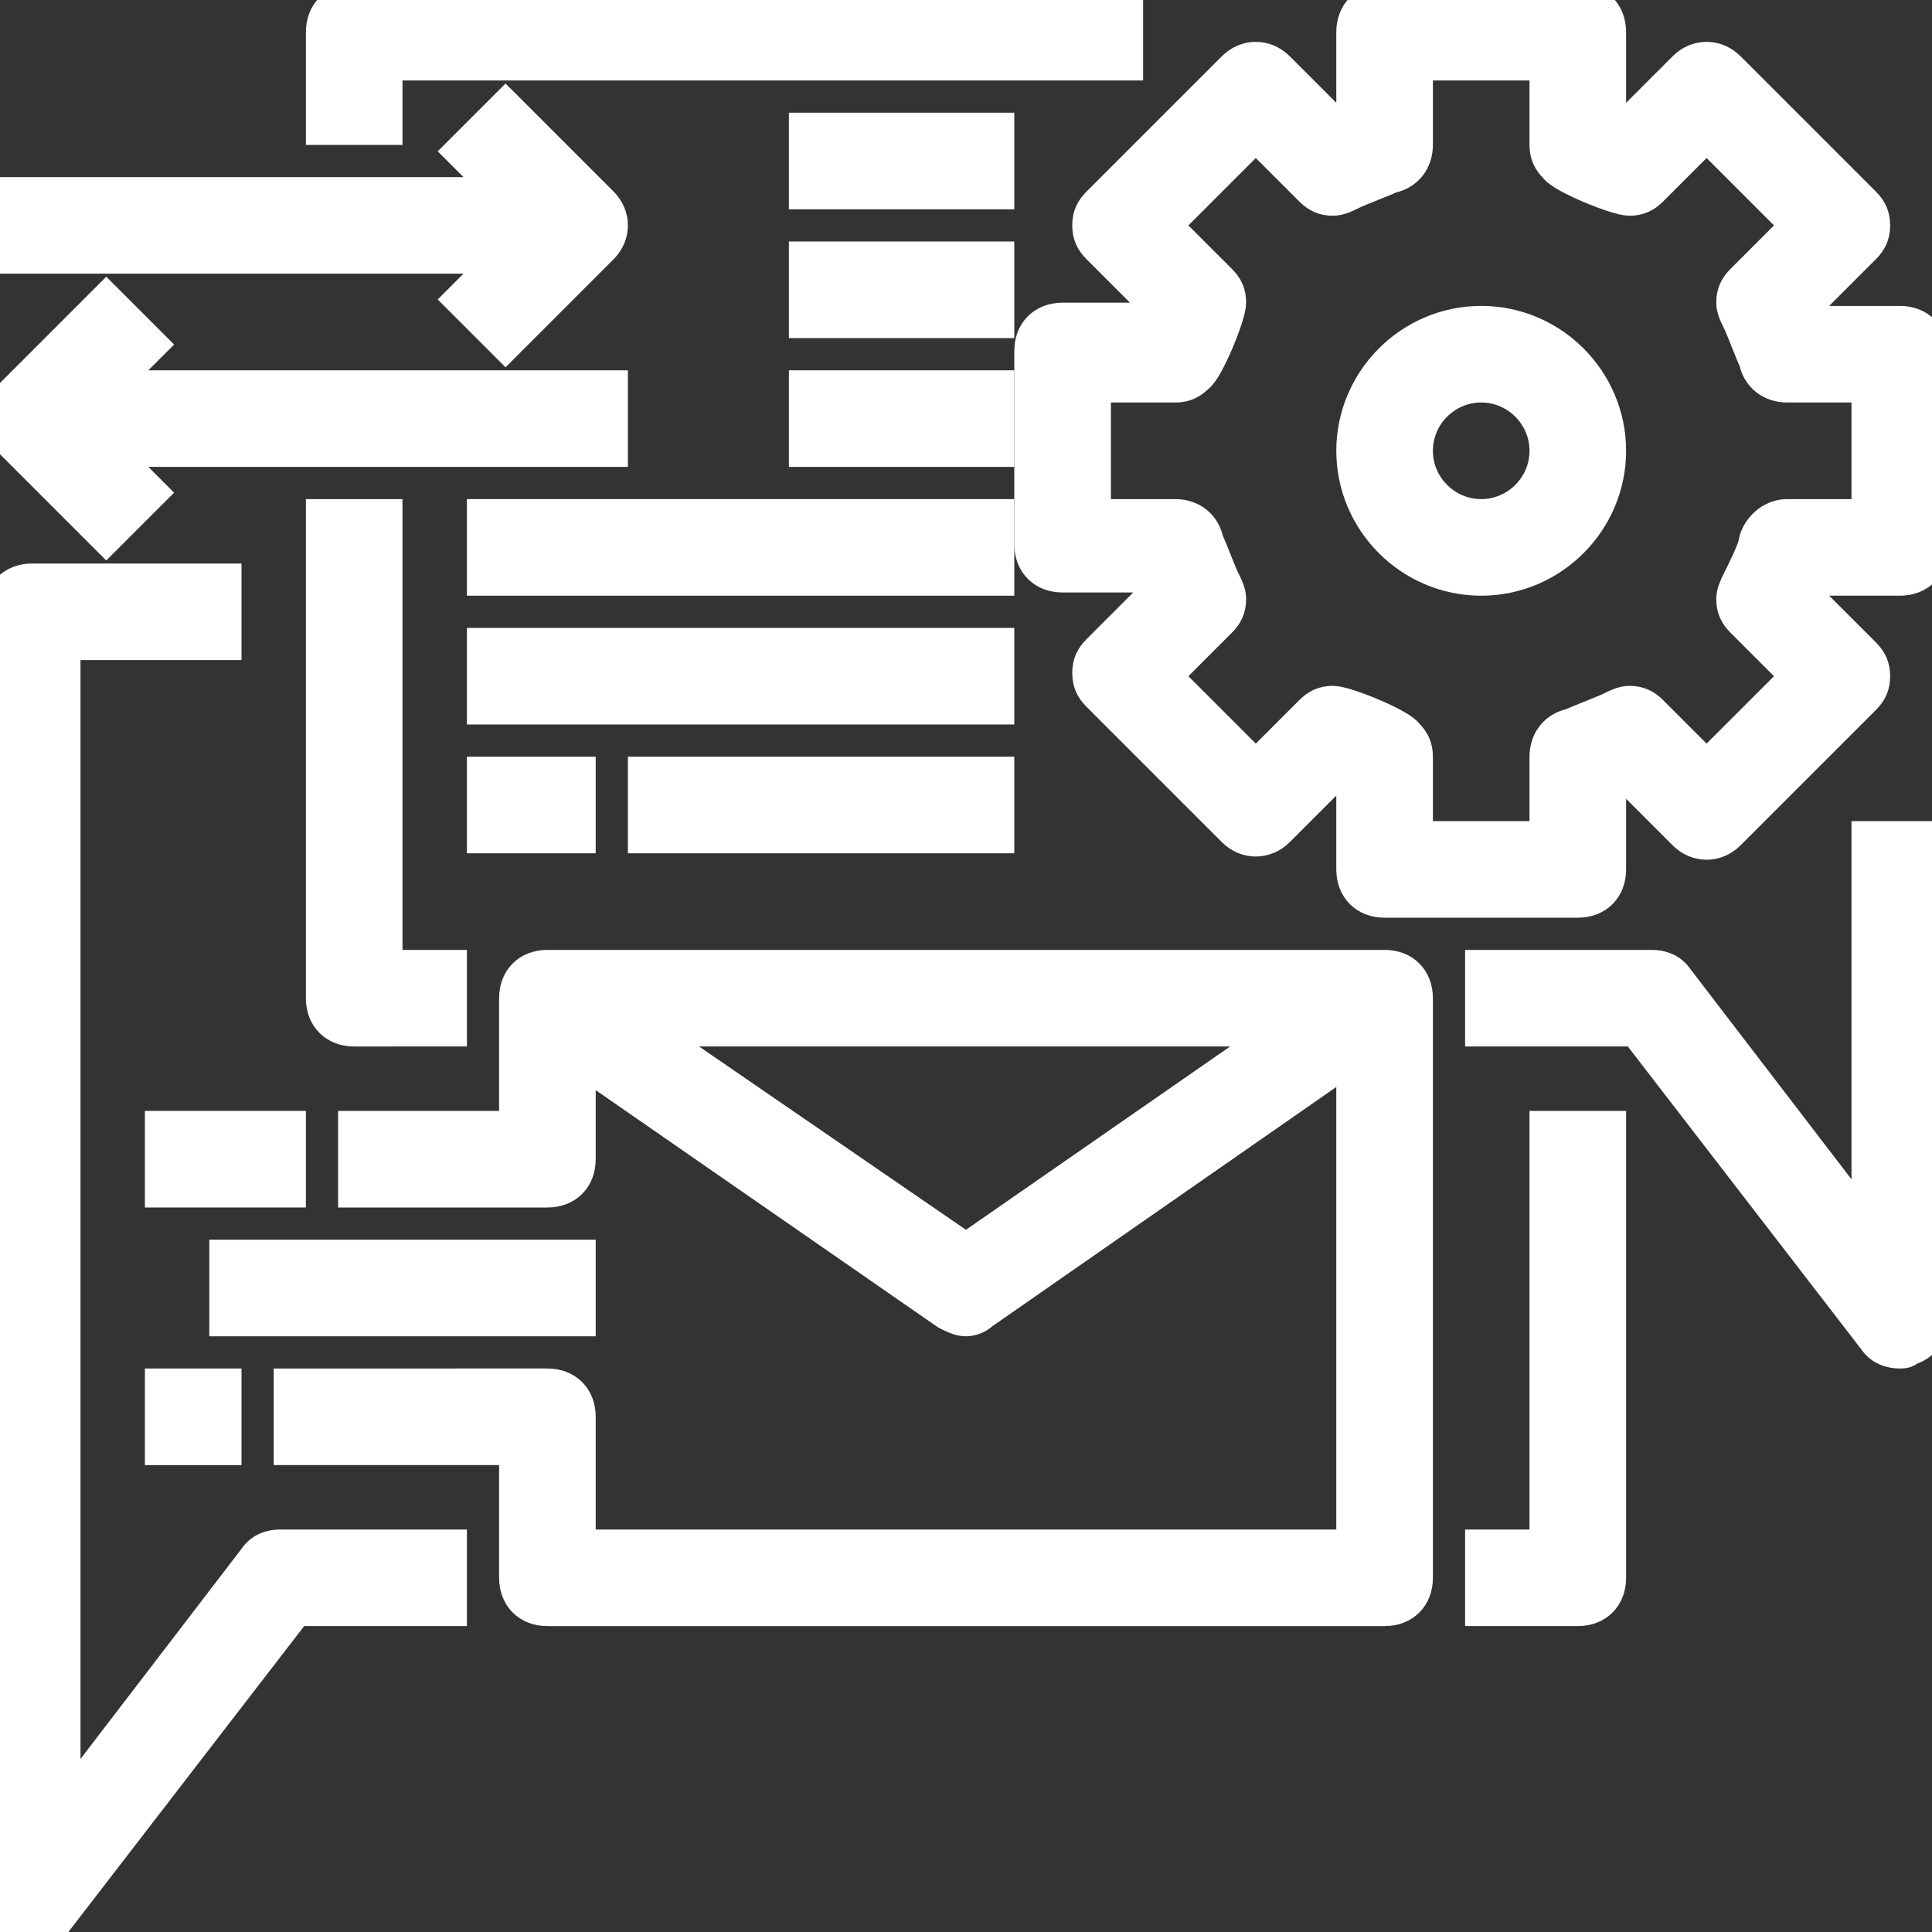 <!DOCTYPE svg PUBLIC "-//W3C//DTD SVG 1.1//EN" "http://www.w3.org/Graphics/SVG/1.1/DTD/svg11.dtd">
<!-- Uploaded to: SVG Repo, www.svgrepo.com, Transformed by: SVG Repo Mixer Tools -->
<svg fill="#ffffff" version="1.1" id="Capa_1" xmlns="http://www.w3.org/2000/svg" xmlns:xlink="http://www.w3.org/1999/xlink" viewBox="0 0 60 60" xml:space="preserve" width="800px" height="800px" stroke="#ffffff">
<rect x="0" y="0" width="60" height="60" fill="#333333" stroke="none"/>
<g id="SVGRepo_bgCarrier" stroke-width="0"/>
<g id="SVGRepo_tracerCarrier" stroke-linecap="round" stroke-linejoin="round"/>
<g id="SVGRepo_iconCarrier"> <g> <g> <path d="M14,32v-2h-2V16h-2v15c0,0.6,0.4,1,1,1H14z"/> <path d="M12,2h23V0H11c-0.6,0-1,0.4-1,1v3h2V2z"/> <path d="M58,38.1l-5.9-7.7c-0.2-0.3-0.5-0.4-0.8-0.4H46v2h4.8l7.4,9.6c0.2,0.3,0.5,0.4,0.8,0.4c0.1,0,0.2,0,0.3-0.1 c0.4-0.1,0.7-0.5,0.7-0.9V26h-2V38.1z"/> <path d="M7.9,48.4L2,56.1V20h5v-2H1c-0.6,0-1,0.4-1,1v40c0,0.4,0.3,0.8,0.7,0.9C0.8,60,0.9,60,1,60c0.3,0,0.6-0.1,0.8-0.4L9.2,50 H14v-2H8.7C8.4,48,8.1,48.1,7.9,48.4z"/> <path d="M48,48h-2v2h3c0.6,0,1-0.4,1-1V35h-2V48z"/> <path d="M43,30H17c-0.6,0-1,0.4-1,1v4h-5v2h6c0.6,0,1-0.4,1-1v-3.1l11.4,7.9c0.2,0.1,0.4,0.2,0.6,0.2s0.4-0.1,0.5-0.2l11.5-8V48 H18v-4c0-0.6-0.4-1-1-1H9v2h7v4c0,0.6,0.4,1,1,1h26c0.6,0,1-0.4,1-1V31C44,30.4,43.6,30,43,30z M30,38.8L20.1,32h19.7L30,38.8z"/> <rect x="5" y="35" width="4" height="2"/> <path d="M59,10h-2.8c-0.1-0.1-0.1-0.3-0.2-0.4l1.9-1.9c0.2-0.2,0.3-0.4,0.3-0.7s-0.1-0.5-0.3-0.7l-4.2-4.2c-0.4-0.4-1-0.4-1.4,0 L50.4,4c-0.2,0-0.3-0.1-0.4-0.1V1c0-0.6-0.4-1-1-1h-6c-0.6,0-1,0.4-1,1v2.8c-0.1,0.1-0.3,0.1-0.4,0.2l-1.9-1.9 c-0.4-0.4-1-0.4-1.4,0l-4.2,4.2c-0.2,0.2-0.3,0.4-0.3,0.7s0.1,0.5,0.3,0.7L36,9.6c0,0.2-0.1,0.3-0.1,0.3H33c-0.6,0-1,0.4-1,1v6 c0,0.6,0.4,1,1,1h2.8c0.1,0.1,0.1,0.3,0.2,0.4l-1.9,1.9c-0.2,0.2-0.3,0.4-0.3,0.7c0,0.3,0.1,0.5,0.3,0.7l4.2,4.2 c0.4,0.4,1,0.4,1.4,0l1.9-1.9c0.2,0.1,0.3,0.1,0.4,0.2V27c0,0.6,0.4,1,1,1h6c0.6,0,1-0.4,1-1v-2.8c0.1-0.1,0.3-0.1,0.4-0.2 l1.9,1.9c0.4,0.4,1,0.4,1.4,0l4.2-4.2c0.2-0.2,0.3-0.4,0.3-0.7s-0.1-0.5-0.3-0.7L56,18.4c0.1-0.1,0.1-0.3,0.2-0.4H59 c0.6,0,1-0.4,1-1v-6C60,10.4,59.6,10,59,10z M58,16h-2.5c-0.5,0-0.9,0.4-1,0.8c0,0.2-0.4,1-0.5,1.2s-0.2,0.4-0.2,0.6 c0,0.3,0.1,0.5,0.3,0.7l1.7,1.7L53,23.8l-1.7-1.7c-0.2-0.2-0.4-0.3-0.7-0.3c-0.2,0-0.4,0.1-0.6,0.2s-1,0.4-1.2,0.5 c-0.5,0.1-0.8,0.5-0.8,1V26h-4v-2.5c0-0.3-0.1-0.5-0.3-0.7c-0.2-0.3-1.9-1-2.3-1c-0.3,0-0.5,0.1-0.7,0.3L39,23.8L36.2,21l1.7-1.7 c0.2-0.2,0.3-0.4,0.3-0.7c0-0.2-0.1-0.4-0.2-0.6s-0.4-1-0.5-1.2c-0.1-0.5-0.5-0.8-1-0.8H34v-4h2.5c0.3,0,0.5-0.1,0.7-0.3 c0.3-0.2,1-1.9,1-2.3c0-0.3-0.1-0.5-0.3-0.7L36.2,7L39,4.2l1.7,1.7c0.2,0.2,0.4,0.3,0.7,0.3c0.2,0,0.4-0.1,0.6-0.2s1-0.4,1.2-0.5 C43.7,5.4,44,5,44,4.5V2h4v2.5c0,0.3,0.1,0.5,0.3,0.7c0.2,0.3,1.9,1,2.3,1c0.3,0,0.5-0.1,0.7-0.3L53,4.2L55.8,7l-1.7,1.7 c-0.2,0.2-0.3,0.4-0.3,0.7c0,0.2,0.1,0.4,0.2,0.6s0.4,1,0.5,1.2c0.1,0.5,0.5,0.8,1,0.8H58V16z"/> <path d="M46,10c-2.2,0-4,1.8-4,4s1.8,4,4,4s4-1.8,4-4S48.2,10,46,10z M46,16c-1.1,0-2-0.9-2-2s0.9-2,2-2s2,0.9,2,2S47.1,16,46,16z "/> <rect x="5" y="43" width="2" height="2"/> <rect x="7" y="39" width="11" height="2"/> <path d="M14.3,9.3l1.4,1.4l3-3c0.4-0.4,0.4-1,0-1.4l-3-3l-1.4,1.4L15.6,6H0v2h15.6L14.3,9.3z"/> <path d="M3.3,16.7l1.4-1.4L3.4,14H19v-2H3.4l1.3-1.3L3.3,9.3l-3,3c-0.4,0.4-0.4,1,0,1.4L3.3,16.7z"/> <rect x="20" y="24" width="11" height="2"/> <rect x="15" y="24" width="3" height="2"/> <rect x="15" y="20" width="16" height="2"/> <rect x="15" y="16" width="16" height="2"/> <rect x="25" y="12" width="6" height="2"/> <rect x="25" y="8" width="6" height="2"/> <rect x="25" y="4" width="6" height="2"/> </g> </g> </g>
</svg>